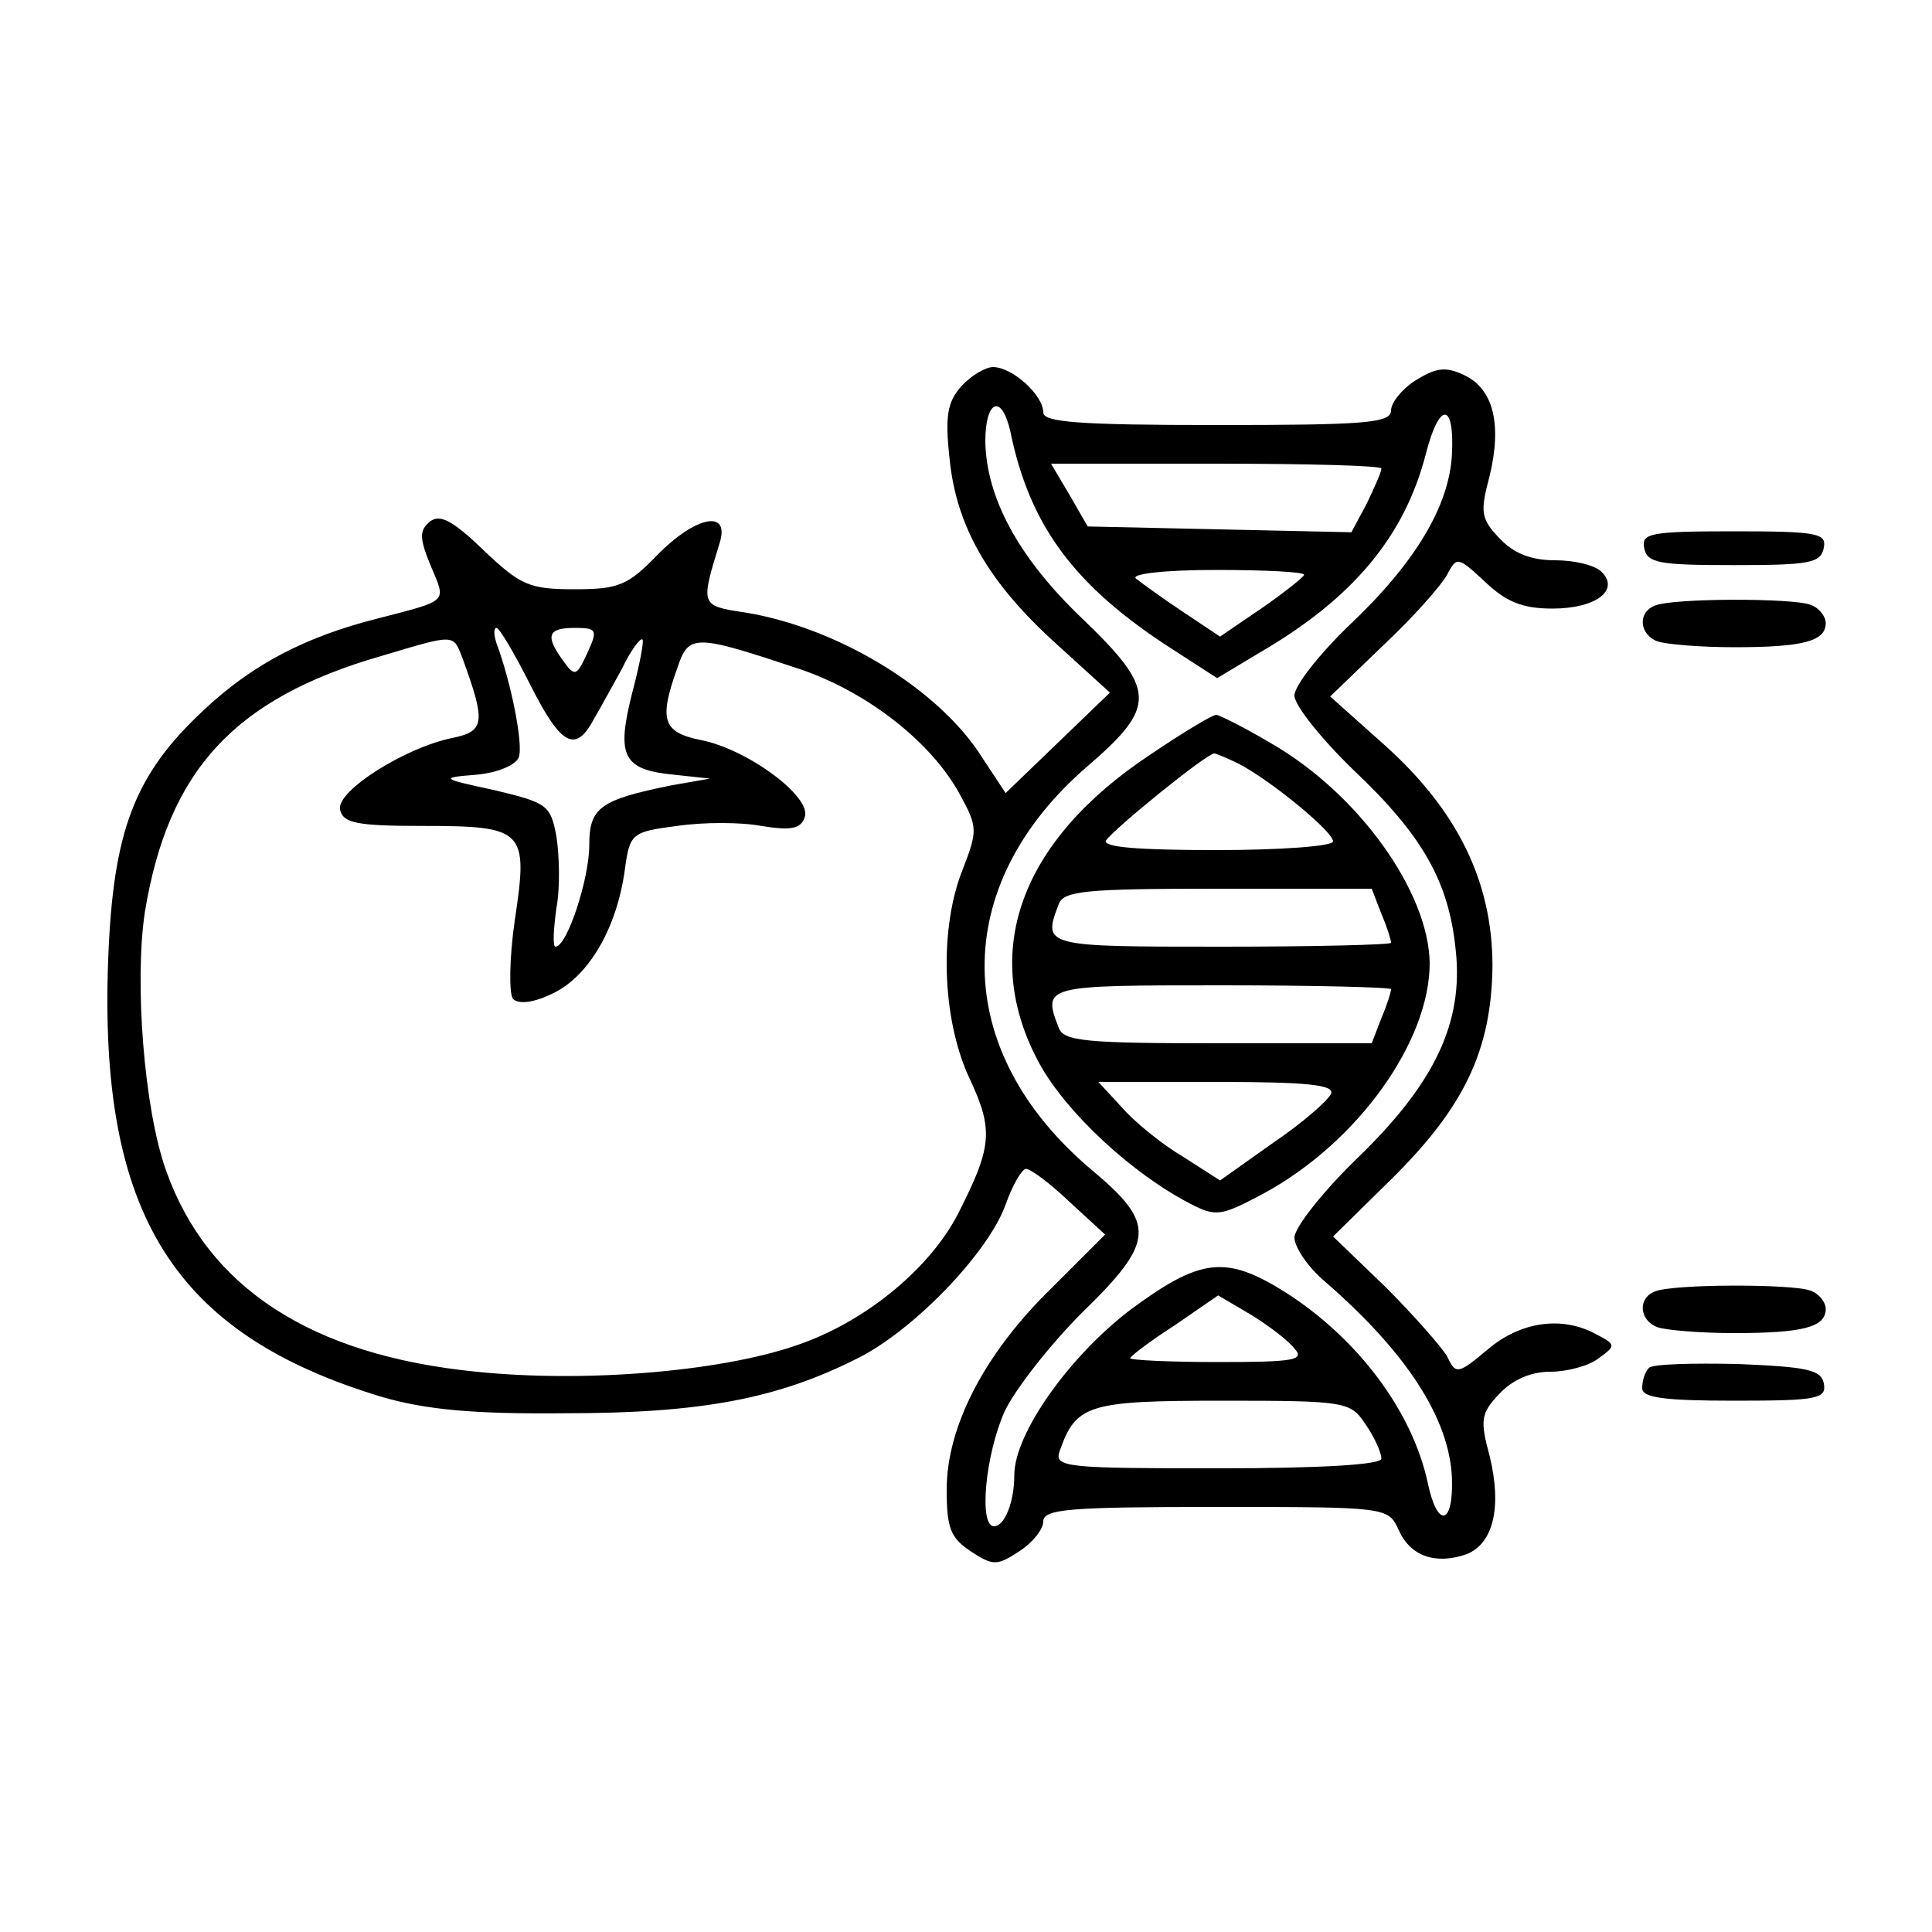 <?xml version="1.0" standalone="no"?>
<!DOCTYPE svg PUBLIC "-//W3C//DTD SVG 20010904//EN"
 "http://www.w3.org/TR/2001/REC-SVG-20010904/DTD/svg10.dtd">
<svg version="1.0" xmlns="http://www.w3.org/2000/svg"
 width="200pt" height="200pt" viewBox="0 0 200 200"
 preserveAspectRatio="xMidYMid meet">
<g transform="translate(0,200) scale(0.1,-0.1)"
fill="#000000" stroke="none">
<path d="M995 1600 c-14 -16 -17 -30 -12 -75 7 -70 40 -128 111 -192 l55 -50
-54 -52 -54 -52 -29 44 c-47 68 -148 128 -241 143 -46 7 -46 7 -26 72 11 35
-25 28 -65 -13 -30 -31 -40 -35 -85 -35 -47 0 -56 4 -94 40 -33 32 -46 38 -56
30 -11 -9 -11 -17 1 -46 16 -38 19 -35 -54 -54 -76 -19 -131 -48 -181 -95 -72
-67 -94 -125 -99 -258 -10 -264 68 -388 283 -453 45 -13 93 -18 190 -17 141 0
220 15 303 57 58 29 135 109 153 159 7 20 17 37 21 37 5 0 25 -15 45 -34 l37
-34 -55 -55 c-70 -68 -109 -144 -109 -209 0 -40 4 -50 25 -64 23 -15 27 -15
50 0 14 9 25 23 25 31 0 13 28 15 178 15 178 0 179 0 190 -24 12 -27 38 -36
70 -25 28 11 37 49 24 102 -10 37 -9 44 10 64 14 15 33 23 53 23 17 0 40 6 50
14 18 13 18 14 -3 25 -35 19 -78 13 -112 -16 -31 -26 -33 -26 -42 -7 -6 10
-35 43 -64 72 l-54 52 60 59 c76 75 104 134 105 221 0 87 -36 161 -112 229
l-56 50 55 53 c31 29 60 62 66 73 10 19 11 19 39 -7 22 -21 39 -28 70 -28 45
0 70 19 51 38 -7 7 -28 12 -48 12 -25 0 -43 7 -58 23 -19 20 -20 27 -10 64 13
54 4 91 -27 105 -19 9 -29 7 -50 -6 -14 -9 -25 -23 -25 -31 0 -13 -28 -15
-180 -15 -144 0 -180 3 -180 13 0 18 -32 47 -52 47 -8 0 -23 -9 -33 -20z m51
-47 c20 -98 67 -160 166 -224 l48 -31 45 27 c96 56 149 120 171 205 14 55 30
54 27 -1 -3 -53 -38 -112 -107 -177 -31 -30 -56 -62 -56 -72 0 -10 27 -44 61
-77 72 -68 99 -116 106 -187 8 -75 -22 -138 -103 -216 -35 -34 -64 -71 -64
-81 0 -10 14 -31 32 -46 84 -73 128 -141 131 -202 2 -50 -15 -54 -25 -6 -16
74 -72 149 -147 197 -62 39 -88 36 -161 -18 -63 -48 -120 -128 -120 -171 0
-28 -10 -53 -21 -53 -16 0 -9 74 11 119 11 23 47 69 80 102 76 74 77 92 10
148 -146 123 -148 294 -4 418 72 62 71 79 -6 153 -66 63 -99 125 -100 183 0
43 17 50 26 10z m384 -38 c0 -4 -7 -19 -15 -36 l-16 -30 -136 3 -137 3 -19 33
-19 32 171 0 c94 0 171 -2 171 -5z m-80 -110 c0 -2 -20 -18 -43 -34 l-44 -30
-39 26 c-21 14 -43 30 -48 34 -6 5 30 9 82 9 51 0 92 -2 92 -5z m-800 -116
c31 -61 46 -69 65 -33 6 10 19 34 29 52 9 19 19 32 21 30 2 -1 -3 -27 -11 -57
-16 -64 -9 -78 44 -83 l37 -4 -40 -7 c-74 -15 -85 -23 -85 -62 0 -35 -23 -105
-35 -105 -3 0 -2 18 1 40 4 21 3 55 0 74 -6 33 -10 35 -64 48 -56 12 -57 13
-19 16 22 2 41 10 44 18 5 13 -8 78 -23 118 -3 9 -3 16 0 16 3 0 19 -27 36
-61z m58 35 c-11 -24 -13 -25 -25 -8 -19 26 -16 34 12 34 23 0 24 -2 13 -26z
m-129 -6 c24 -66 23 -75 -11 -82 -49 -10 -120 -55 -116 -74 3 -14 17 -17 85
-17 106 0 110 -4 96 -97 -6 -41 -6 -77 -2 -82 6 -6 22 -4 42 6 37 18 66 68 74
129 5 36 7 38 54 44 27 4 66 4 87 0 31 -5 41 -3 45 9 8 21 -60 71 -108 80 -39
8 -43 21 -24 74 12 36 17 36 128 -1 70 -24 136 -76 165 -130 18 -33 18 -37 3
-76 -25 -61 -22 -155 6 -216 26 -55 24 -72 -11 -141 -28 -55 -92 -109 -160
-134 -77 -29 -222 -42 -339 -30 -171 17 -278 87 -321 208 -23 64 -33 196 -22
268 24 146 92 221 245 265 77 23 74 23 84 -3z m861 -714 c11 -12 0 -14 -79
-14 -50 0 -91 2 -91 4 0 2 21 18 46 34 l45 31 34 -20 c18 -11 39 -27 45 -35z
m74 -79 c9 -13 16 -29 16 -35 0 -6 -59 -10 -170 -10 -157 0 -169 1 -163 18 17
48 29 52 168 52 130 0 133 -1 149 -25z"/>
<path d="M1191 1219 c-136 -90 -177 -206 -115 -320 28 -51 96 -114 156 -145
27 -14 32 -13 77 11 97 53 171 157 171 238 -1 74 -74 176 -165 228 -27 16 -53
29 -56 29 -4 0 -34 -18 -68 -41z m92 -10 c34 -18 97 -70 97 -80 0 -5 -54 -9
-121 -9 -81 0 -118 3 -114 10 8 12 104 90 112 90 2 0 14 -5 26 -11z m147 -155
c6 -14 10 -27 10 -30 0 -2 -79 -4 -175 -4 -184 0 -186 0 -169 44 5 14 29 16
165 16 l159 0 10 -26z m10 -78 c0 -3 -4 -16 -10 -30 l-10 -26 -159 0 c-136 0
-160 2 -165 16 -17 44 -15 44 169 44 96 0 175 -2 175 -4z m-62 -108 c-3 -7
-29 -30 -60 -51 l-55 -39 -39 25 c-22 13 -50 36 -63 51 l-24 26 122 0 c94 0
122 -3 119 -12z"/>
<path d="M1702 1433 c3 -16 15 -18 93 -18 78 0 90 2 93 18 3 15 -7 17 -93 17
-86 0 -96 -2 -93 -17z"/>
<path d="M1713 1373 c-18 -7 -16 -30 3 -37 9 -3 44 -6 79 -6 71 0 95 6 95 25
0 7 -7 16 -16 19 -18 7 -143 7 -161 -1z"/>
<path d="M1713 663 c-18 -7 -16 -30 3 -37 9 -3 44 -6 79 -6 71 0 95 6 95 25 0
7 -7 16 -16 19 -18 7 -143 7 -161 -1z"/>
<path d="M1707 584 c-4 -4 -7 -13 -7 -21 0 -10 23 -13 96 -13 86 0 95 2 92 18
-3 14 -17 17 -89 20 -47 1 -88 0 -92 -4z"/>
</g>
</svg>

